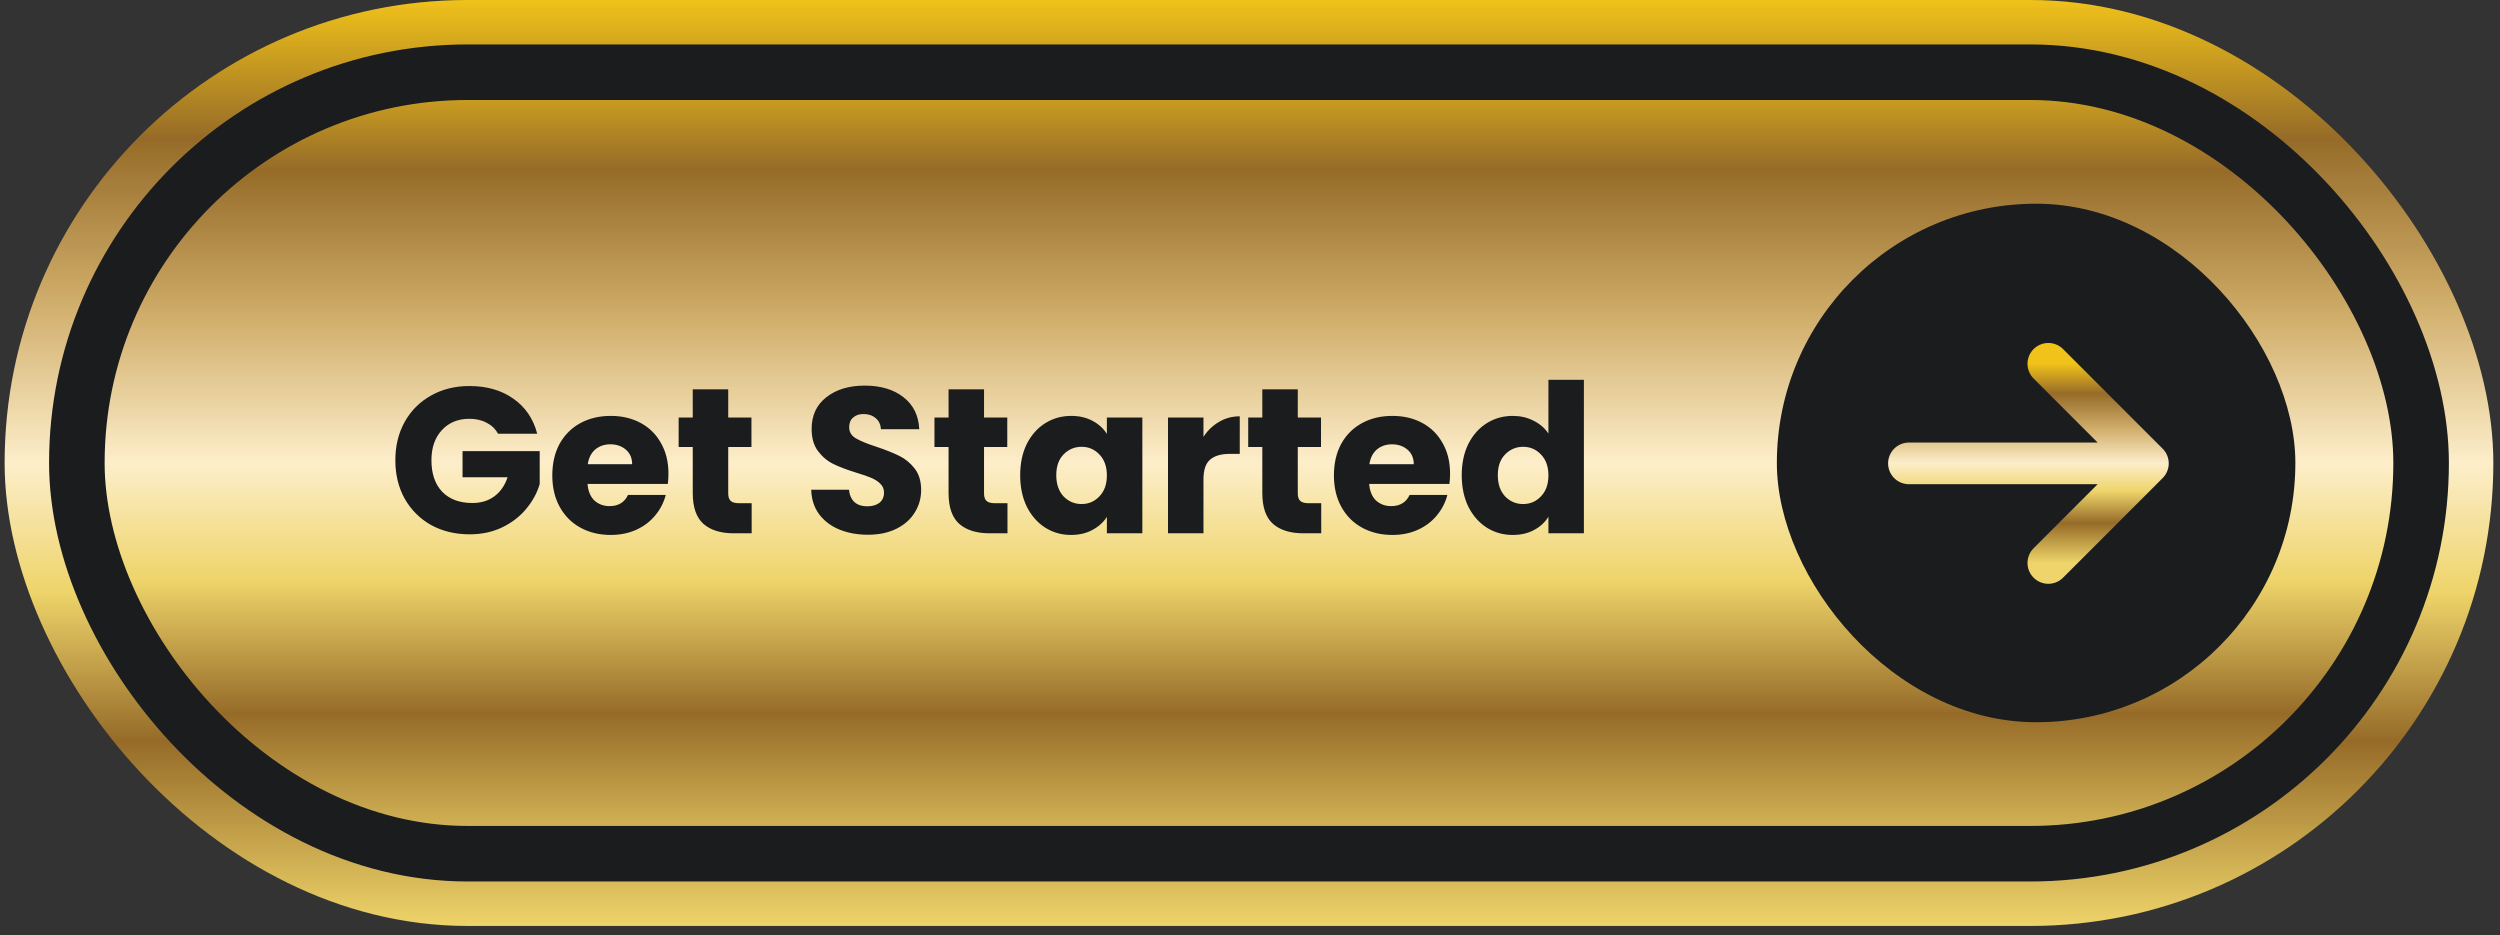 <svg width="270" height="101" viewBox="0 0 270 101" fill="none" xmlns="http://www.w3.org/2000/svg">
<rect x="0" y="0" width="270" height="101" fill="#333333" stroke="none"/>
<rect x="0.5" width="268.78" height="100" rx="50" fill="url(#paint0_linear_2173_1263)"/>
<rect opacity="0.05" x="0.5" width="268.78" height="100.051" rx="50.025" fill="url(#paint1_linear_2173_1263)"/>
<rect x="8.3" y="7.8" width="253.18" height="84.4" rx="42.2" fill="url(#paint2_linear_2173_1263)"/>
<rect x="8.3" y="7.8" width="253.18" height="84.4" rx="42.2" stroke="#1A1C1E" stroke-width="6"/>
<path d="M53.785 46.843C53.502 46.32 53.091 45.925 52.553 45.656C52.031 45.372 51.411 45.23 50.694 45.23C49.455 45.23 48.462 45.641 47.715 46.462C46.968 47.269 46.595 48.351 46.595 49.71C46.595 51.159 46.983 52.294 47.76 53.115C48.551 53.921 49.634 54.325 51.008 54.325C51.948 54.325 52.74 54.086 53.382 53.608C54.039 53.13 54.517 52.443 54.816 51.547H49.955V48.725H58.288V52.286C58.004 53.242 57.519 54.13 56.832 54.952C56.16 55.773 55.301 56.438 54.256 56.945C53.21 57.453 52.031 57.707 50.716 57.707C49.163 57.707 47.775 57.371 46.55 56.699C45.34 56.012 44.392 55.064 43.705 53.854C43.033 52.645 42.697 51.263 42.697 49.71C42.697 48.157 43.033 46.776 43.705 45.566C44.392 44.342 45.34 43.393 46.55 42.721C47.76 42.035 49.141 41.691 50.694 41.691C52.576 41.691 54.158 42.147 55.443 43.057C56.742 43.968 57.601 45.23 58.019 46.843H53.785ZM72.192 51.144C72.192 51.502 72.169 51.876 72.124 52.264H63.456C63.515 53.04 63.762 53.638 64.195 54.056C64.643 54.459 65.188 54.661 65.83 54.661C66.786 54.661 67.45 54.257 67.824 53.451H71.9C71.691 54.272 71.311 55.011 70.758 55.669C70.221 56.326 69.541 56.841 68.72 57.214C67.898 57.587 66.98 57.774 65.965 57.774C64.74 57.774 63.65 57.513 62.694 56.99C61.738 56.468 60.992 55.721 60.454 54.75C59.916 53.779 59.648 52.645 59.648 51.345C59.648 50.046 59.909 48.911 60.432 47.941C60.969 46.97 61.716 46.223 62.672 45.701C63.627 45.178 64.725 44.917 65.965 44.917C67.174 44.917 68.249 45.17 69.19 45.678C70.131 46.186 70.863 46.91 71.385 47.851C71.923 48.792 72.192 49.889 72.192 51.144ZM68.272 50.136C68.272 49.479 68.048 48.956 67.6 48.568C67.152 48.179 66.592 47.985 65.92 47.985C65.278 47.985 64.733 48.172 64.284 48.545C63.851 48.919 63.583 49.449 63.478 50.136H68.272ZM81.179 54.347V57.595H79.23C77.841 57.595 76.759 57.259 75.982 56.587C75.206 55.9 74.817 54.788 74.817 53.249V48.277H73.294V45.096H74.817V42.049H78.648V45.096H81.156V48.277H78.648V53.294C78.648 53.667 78.737 53.936 78.916 54.101C79.096 54.265 79.394 54.347 79.812 54.347H81.179ZM93.749 57.752C92.599 57.752 91.569 57.565 90.658 57.192C89.747 56.819 89.015 56.266 88.463 55.534C87.925 54.803 87.641 53.921 87.611 52.891H91.688C91.748 53.473 91.949 53.921 92.293 54.235C92.636 54.534 93.084 54.683 93.637 54.683C94.204 54.683 94.652 54.556 94.981 54.302C95.309 54.033 95.474 53.667 95.474 53.205C95.474 52.816 95.339 52.495 95.07 52.241C94.817 51.987 94.496 51.779 94.107 51.614C93.734 51.45 93.196 51.263 92.495 51.054C91.479 50.741 90.65 50.427 90.008 50.113C89.366 49.8 88.813 49.337 88.35 48.725C87.888 48.112 87.656 47.313 87.656 46.328C87.656 44.864 88.186 43.722 89.246 42.901C90.307 42.064 91.688 41.646 93.391 41.646C95.123 41.646 96.519 42.064 97.579 42.901C98.64 43.722 99.207 44.872 99.282 46.35H95.138C95.108 45.843 94.921 45.447 94.578 45.163C94.234 44.864 93.794 44.715 93.256 44.715C92.793 44.715 92.42 44.842 92.136 45.096C91.852 45.335 91.71 45.686 91.71 46.149C91.71 46.656 91.949 47.052 92.427 47.336C92.905 47.62 93.652 47.926 94.667 48.254C95.683 48.598 96.504 48.926 97.131 49.24C97.773 49.553 98.326 50.009 98.789 50.606C99.252 51.203 99.483 51.973 99.483 52.913C99.483 53.809 99.252 54.623 98.789 55.355C98.341 56.087 97.684 56.669 96.818 57.102C95.952 57.535 94.929 57.752 93.749 57.752ZM108.807 54.347V57.595H106.858C105.469 57.595 104.387 57.259 103.61 56.587C102.834 55.9 102.445 54.788 102.445 53.249V48.277H100.922V45.096H102.445V42.049H106.276V45.096H108.785V48.277H106.276V53.294C106.276 53.667 106.365 53.936 106.545 54.101C106.724 54.265 107.022 54.347 107.441 54.347H108.807ZM110.179 51.323C110.179 50.039 110.418 48.911 110.896 47.941C111.389 46.97 112.053 46.223 112.889 45.701C113.726 45.178 114.659 44.917 115.689 44.917C116.57 44.917 117.339 45.096 117.997 45.454C118.669 45.813 119.184 46.283 119.542 46.865V45.096H123.373V57.595H119.542V55.825C119.169 56.408 118.646 56.878 117.974 57.237C117.317 57.595 116.548 57.774 115.667 57.774C114.651 57.774 113.726 57.513 112.889 56.99C112.053 56.453 111.389 55.699 110.896 54.728C110.418 53.742 110.179 52.607 110.179 51.323ZM119.542 51.345C119.542 50.39 119.273 49.636 118.736 49.083C118.213 48.531 117.571 48.254 116.809 48.254C116.048 48.254 115.398 48.531 114.861 49.083C114.338 49.621 114.077 50.367 114.077 51.323C114.077 52.279 114.338 53.04 114.861 53.608C115.398 54.16 116.048 54.437 116.809 54.437C117.571 54.437 118.213 54.16 118.736 53.608C119.273 53.055 119.542 52.301 119.542 51.345ZM129.974 47.179C130.422 46.492 130.982 45.955 131.654 45.566C132.326 45.163 133.073 44.961 133.894 44.961V49.016H132.841C131.886 49.016 131.169 49.225 130.691 49.643C130.213 50.046 129.974 50.763 129.974 51.793V57.595H126.144V45.096H129.974V47.179ZM142.691 54.347V57.595H140.743C139.354 57.595 138.271 57.259 137.495 56.587C136.718 55.9 136.33 54.788 136.33 53.249V48.277H134.807V45.096H136.33V42.049H140.16V45.096H142.669V48.277H140.16V53.294C140.16 53.667 140.25 53.936 140.429 54.101C140.608 54.265 140.907 54.347 141.325 54.347H142.691ZM156.607 51.144C156.607 51.502 156.585 51.876 156.54 52.264H147.871C147.931 53.04 148.177 53.638 148.611 54.056C149.059 54.459 149.604 54.661 150.246 54.661C151.201 54.661 151.866 54.257 152.239 53.451H156.316C156.107 54.272 155.726 55.011 155.174 55.669C154.636 56.326 153.957 56.841 153.135 57.214C152.314 57.587 151.396 57.774 150.38 57.774C149.156 57.774 148.065 57.513 147.11 56.99C146.154 56.468 145.407 55.721 144.87 54.75C144.332 53.779 144.063 52.645 144.063 51.345C144.063 50.046 144.325 48.911 144.847 47.941C145.385 46.97 146.132 46.223 147.087 45.701C148.043 45.178 149.141 44.917 150.38 44.917C151.59 44.917 152.665 45.17 153.606 45.678C154.547 46.186 155.278 46.91 155.801 47.851C156.339 48.792 156.607 49.889 156.607 51.144ZM152.687 50.136C152.687 49.479 152.463 48.956 152.015 48.568C151.567 48.179 151.007 47.985 150.335 47.985C149.693 47.985 149.148 48.172 148.7 48.545C148.267 48.919 147.998 49.449 147.894 50.136H152.687ZM157.866 51.323C157.866 50.039 158.105 48.911 158.583 47.941C159.076 46.97 159.741 46.223 160.577 45.701C161.413 45.178 162.346 44.917 163.377 44.917C164.198 44.917 164.945 45.088 165.617 45.432C166.304 45.775 166.841 46.238 167.23 46.821V41.019H171.06V57.595H167.23V55.803C166.871 56.4 166.356 56.878 165.684 57.237C165.027 57.595 164.258 57.774 163.377 57.774C162.346 57.774 161.413 57.513 160.577 56.99C159.741 56.453 159.076 55.699 158.583 54.728C158.105 53.742 157.866 52.607 157.866 51.323ZM167.23 51.345C167.23 50.39 166.961 49.636 166.423 49.083C165.901 48.531 165.258 48.254 164.497 48.254C163.735 48.254 163.086 48.531 162.548 49.083C162.025 49.621 161.764 50.367 161.764 51.323C161.764 52.279 162.025 53.04 162.548 53.608C163.086 54.16 163.735 54.437 164.497 54.437C165.258 54.437 165.901 54.16 166.423 53.608C166.961 53.055 167.23 52.301 167.23 51.345Z" fill="#1A1C1E"/>
<g clip-path="url(#clip0_2173_1263)">
<rect x="191.9" y="22" width="56" height="56" rx="28" fill="#1A1C1E"/>
<path d="M221.219 39.29L231.974 50.045M231.974 50.045L221.219 60.8M231.974 50.045H206.163" stroke="url(#paint3_linear_2173_1263)" stroke-width="4.5" stroke-linecap="round" stroke-linejoin="round"/>
</g>
<defs>
<linearGradient id="paint0_linear_2173_1263" x1="134.89" y1="0" x2="134.89" y2="100" gradientUnits="userSpaceOnUse">
<stop stop-color="#F0C21A"/>
<stop offset="0.15" stop-color="#966B28"/>
<stop offset="0.325" stop-color="#D0AD6A"/>
<stop offset="0.5" stop-color="#FDEECA"/>
<stop offset="0.64" stop-color="#EED46A"/>
<stop offset="0.8" stop-color="#966B28"/>
<stop offset="1" stop-color="#EED46A"/>
</linearGradient>
<linearGradient id="paint1_linear_2173_1263" x1="134.89" y1="0" x2="134.89" y2="100.051" gradientUnits="userSpaceOnUse">
<stop stop-color="#F0C21A"/>
<stop offset="0.15" stop-color="#966B28"/>
<stop offset="0.325" stop-color="#D0AD6A"/>
<stop offset="0.5" stop-color="#FDEECA"/>
<stop offset="0.64" stop-color="#EED46A"/>
<stop offset="0.8" stop-color="#966B28"/>
<stop offset="1" stop-color="#EED46A"/>
</linearGradient>
<linearGradient id="paint2_linear_2173_1263" x1="134.89" y1="4.8" x2="134.89" y2="95.2" gradientUnits="userSpaceOnUse">
<stop stop-color="#F0C21A"/>
<stop offset="0.15" stop-color="#966B28"/>
<stop offset="0.325" stop-color="#D0AD6A"/>
<stop offset="0.5" stop-color="#FDEECA"/>
<stop offset="0.64" stop-color="#EED46A"/>
<stop offset="0.8" stop-color="#966B28"/>
<stop offset="1" stop-color="#EED46A"/>
</linearGradient>
<linearGradient id="paint3_linear_2173_1263" x1="219.068" y1="39.29" x2="219.068" y2="60.8" gradientUnits="userSpaceOnUse">
<stop stop-color="#F0C21A"/>
<stop offset="0.15" stop-color="#966B28"/>
<stop offset="0.325" stop-color="#D0AD6A"/>
<stop offset="0.5" stop-color="#FDEECA"/>
<stop offset="0.64" stop-color="#EED46A"/>
<stop offset="0.8" stop-color="#966B28"/>
<stop offset="1" stop-color="#EED46A"/>
</linearGradient>
<clipPath id="clip0_2173_1263">
<rect x="191.9" y="22" width="56" height="56" rx="28" fill="white"/>
</clipPath>
</defs>
</svg>
